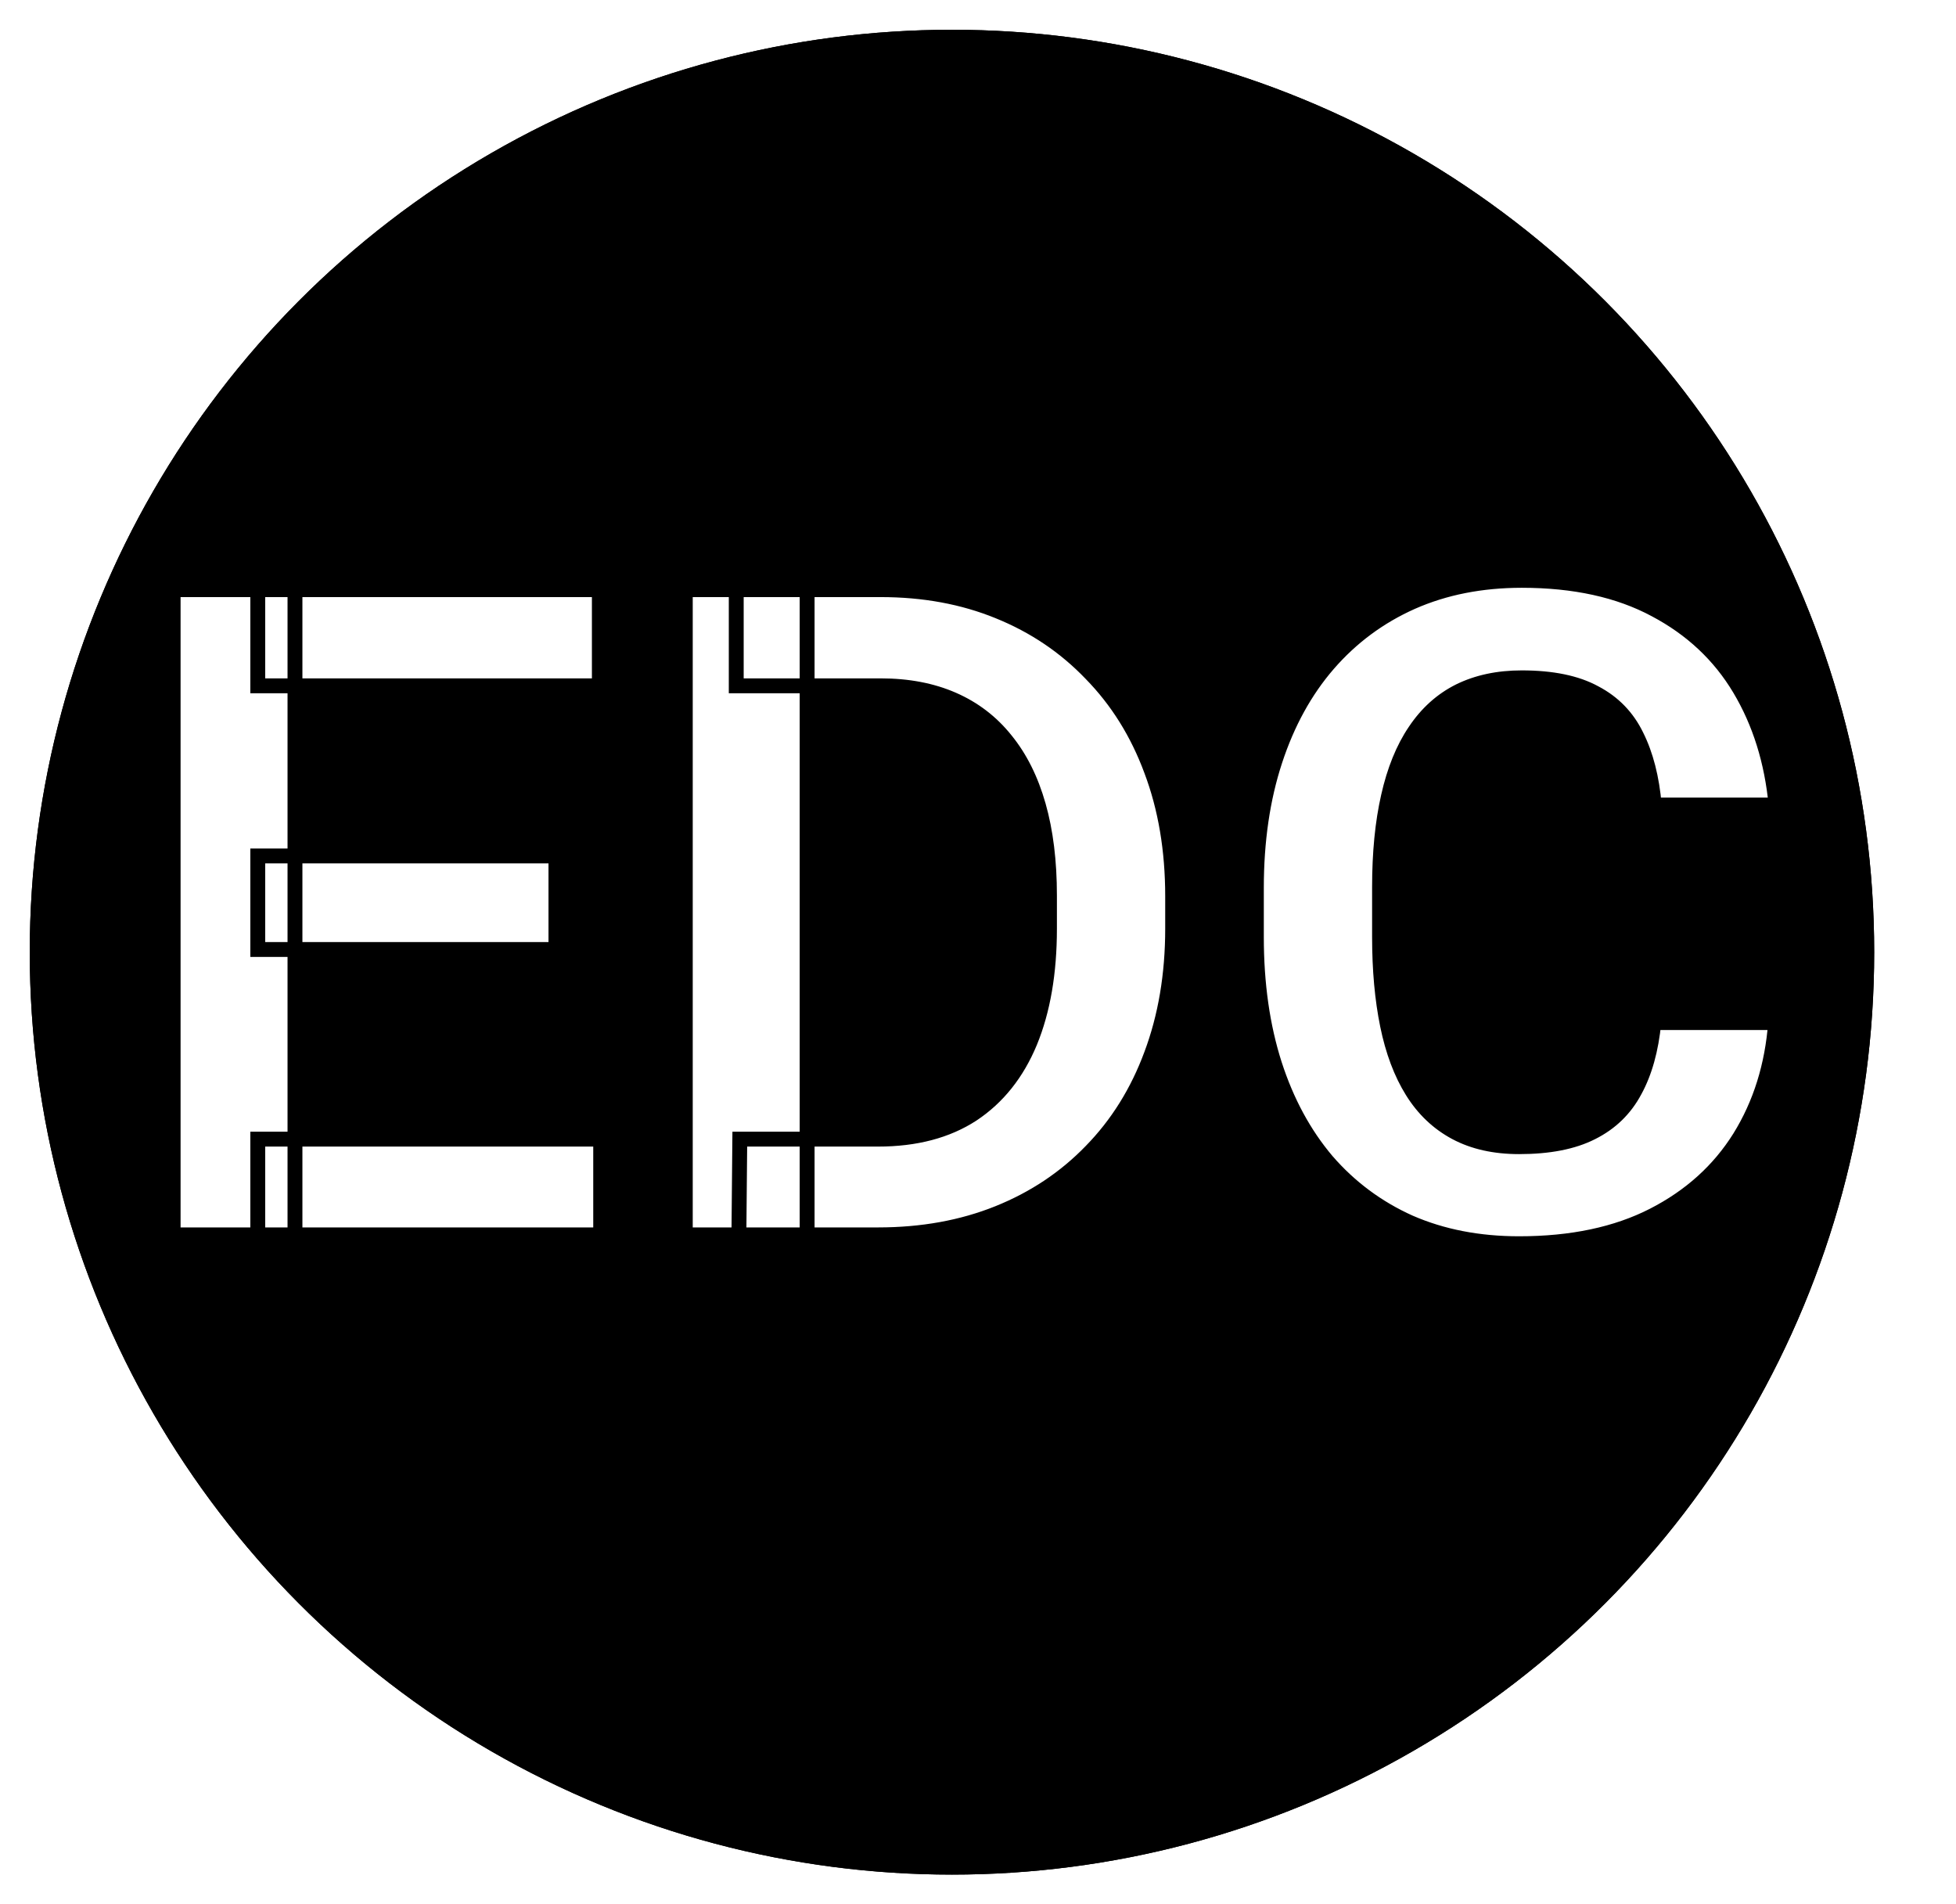<svg width="263" height="256" viewBox="0 0 263 256" fill="none" xmlns="http://www.w3.org/2000/svg">
<g filter="url(#filter0_d_4_35)">
<circle cx="128" cy="124" r="124" fill="black"/>
<circle cx="128" cy="124" r="123.5" stroke="black"/>
</g>
<path d="M80.766 153.133V166H34.658V153.133H80.766ZM39.662 79.266V166H23.28V79.266H39.662ZM74.749 115.067V127.637H34.658V115.067H74.749ZM80.587 79.266V92.192H34.658V79.266H80.587ZM118.057 166H99.352L99.471 153.133H118.057C123.1 153.133 127.33 152.021 130.745 149.797C134.16 147.533 136.742 144.297 138.489 140.087C140.237 135.838 141.11 130.754 141.11 124.837V120.369C141.11 115.802 140.614 111.771 139.621 108.276C138.628 104.782 137.159 101.843 135.213 99.46C133.307 97.077 130.944 95.27 128.124 94.039C125.304 92.808 122.068 92.192 118.414 92.192H98.994V79.266H118.414C124.212 79.266 129.494 80.239 134.26 82.185C139.065 84.13 143.215 86.93 146.71 90.584C150.244 94.198 152.945 98.527 154.812 103.57C156.718 108.614 157.671 114.253 157.671 120.488V124.837C157.671 131.032 156.718 136.672 154.812 141.755C152.945 146.799 150.244 151.127 146.71 154.741C143.215 158.355 139.045 161.135 134.2 163.081C129.355 165.027 123.974 166 118.057 166ZM108.525 79.266V166H92.144V79.266H108.525ZM222.364 137.466H238.746C238.309 143.264 236.701 148.407 233.921 152.895C231.141 157.342 227.269 160.837 222.305 163.379C217.34 165.921 211.324 167.191 204.255 167.191C198.814 167.191 193.91 166.238 189.541 164.332C185.212 162.386 181.499 159.626 178.401 156.052C175.343 152.438 173 148.109 171.372 143.065C169.744 137.982 168.93 132.283 168.93 125.969V119.356C168.93 113.042 169.764 107.343 171.432 102.26C173.1 97.176 175.482 92.848 178.58 89.273C181.717 85.659 185.47 82.88 189.839 80.934C194.247 78.988 199.172 78.015 204.612 78.015C211.681 78.015 217.658 79.325 222.543 81.946C227.428 84.528 231.22 88.082 233.921 92.609C236.621 97.137 238.25 102.339 238.806 108.217H222.424C222.106 104.563 221.312 101.465 220.041 98.924C218.81 96.382 216.943 94.456 214.441 93.145C211.979 91.795 208.703 91.12 204.612 91.12C201.435 91.12 198.635 91.716 196.213 92.907C193.83 94.099 191.844 95.886 190.256 98.269C188.667 100.612 187.476 103.55 186.682 107.085C185.887 110.58 185.49 114.631 185.49 119.237V125.969C185.49 130.377 185.848 134.328 186.562 137.823C187.277 141.318 188.389 144.277 189.898 146.699C191.408 149.122 193.354 150.968 195.736 152.239C198.119 153.51 200.959 154.146 204.255 154.146C208.266 154.146 211.522 153.51 214.024 152.239C216.566 150.968 218.492 149.102 219.803 146.64C221.153 144.177 222.007 141.119 222.364 137.466Z" fill="white"/>
<path d="M80.766 153.133H81.766V152.133H80.766V153.133ZM80.766 166V167H81.766V166H80.766ZM34.658 166H33.658V167H34.658V166ZM34.658 153.133V152.133H33.658V153.133H34.658ZM39.662 79.266H40.662V78.266H39.662V79.266ZM39.662 166V167H40.662V166H39.662ZM23.28 166H22.28V167H23.28V166ZM23.28 79.266V78.266H22.28V79.266H23.28ZM74.749 115.067H75.749V114.067H74.749V115.067ZM74.749 127.637V128.637H75.749V127.637H74.749ZM34.658 127.637H33.658V128.637H34.658V127.637ZM34.658 115.067V114.067H33.658V115.067H34.658ZM80.587 79.266H81.587V78.266H80.587V79.266ZM80.587 92.192V93.192H81.587V92.192H80.587ZM34.658 92.192H33.658V93.192H34.658V92.192ZM34.658 79.266V78.266H33.658V79.266H34.658ZM79.766 153.133V166H81.766V153.133H79.766ZM80.766 165H34.658V167H80.766V165ZM35.658 166V153.133H33.658V166H35.658ZM34.658 154.133H80.766V152.133H34.658V154.133ZM38.662 79.266V166H40.662V79.266H38.662ZM39.662 165H23.28V167H39.662V165ZM24.28 166V79.266H22.28V166H24.28ZM23.28 80.266H39.662V78.266H23.28V80.266ZM73.749 115.067V127.637H75.749V115.067H73.749ZM74.749 126.637H34.658V128.637H74.749V126.637ZM35.658 127.637V115.067H33.658V127.637H35.658ZM34.658 116.067H74.749V114.067H34.658V116.067ZM79.587 79.266V92.192H81.587V79.266H79.587ZM80.587 91.192H34.658V93.192H80.587V91.192ZM35.658 92.192V79.266H33.658V92.192H35.658ZM34.658 80.266H80.587V78.266H34.658V80.266ZM99.352 166L98.352 165.991L98.342 167H99.352V166ZM99.471 153.133V152.133H98.48L98.471 153.124L99.471 153.133ZM130.745 149.797L131.291 150.635L131.298 150.63L130.745 149.797ZM138.489 140.087L139.413 140.47L139.414 140.467L138.489 140.087ZM139.621 108.276L138.659 108.55L139.621 108.276ZM135.213 99.46L134.432 100.085L134.438 100.092L135.213 99.46ZM98.994 92.192H97.994V93.192H98.994V92.192ZM98.994 79.266V78.266H97.994V79.266H98.994ZM134.26 82.185L133.882 83.11L133.884 83.112L134.26 82.185ZM146.71 90.584L145.987 91.275L145.995 91.283L146.71 90.584ZM154.812 103.57L153.874 103.917L153.876 103.924L154.812 103.57ZM154.812 141.755L153.875 141.404L153.874 141.408L154.812 141.755ZM146.71 154.741L145.995 154.042L145.991 154.046L146.71 154.741ZM108.525 79.266H109.525V78.266H108.525V79.266ZM108.525 166V167H109.525V166H108.525ZM92.144 166H91.144V167H92.144V166ZM92.144 79.266V78.266H91.144V79.266H92.144ZM118.057 165H99.352V167H118.057V165ZM100.352 166.009L100.471 153.142L98.471 153.124L98.352 165.991L100.352 166.009ZM99.471 154.133H118.057V152.133H99.471V154.133ZM118.057 154.133C123.248 154.133 127.678 152.987 131.291 150.635L130.199 148.959C126.981 151.054 122.953 152.133 118.057 152.133V154.133ZM131.298 150.63C134.897 148.245 137.598 144.842 139.413 140.47L137.566 139.704C135.886 143.751 133.424 146.822 130.193 148.963L131.298 150.63ZM139.414 140.467C141.223 136.068 142.11 130.849 142.11 124.837H140.11C140.11 130.66 139.25 135.607 137.564 139.707L139.414 140.467ZM142.11 124.837V120.369H140.11V124.837H142.11ZM142.11 120.369C142.11 115.732 141.607 111.606 140.583 108.003L138.659 108.55C139.621 111.936 140.11 115.872 140.11 120.369H142.11ZM140.583 108.003C139.56 104.4 138.034 101.333 135.987 98.827L134.438 100.092C136.284 102.352 137.697 105.163 138.659 108.55L140.583 108.003ZM135.994 98.835C133.985 96.325 131.491 94.418 128.524 93.123L127.724 94.956C130.396 96.122 132.628 97.83 134.432 100.085L135.994 98.835ZM128.524 93.123C125.557 91.827 122.18 91.192 118.414 91.192V93.192C121.955 93.192 125.052 93.789 127.724 94.956L128.524 93.123ZM118.414 91.192H98.994V93.192H118.414V91.192ZM99.994 92.192V79.266H97.994V92.192H99.994ZM98.994 80.266H118.414V78.266H98.994V80.266ZM118.414 80.266C124.099 80.266 129.25 81.219 133.882 83.11L134.638 81.259C129.738 79.258 124.326 78.266 118.414 78.266V80.266ZM133.884 83.112C138.562 85.006 142.593 87.726 145.987 91.275L147.433 89.893C143.837 86.134 139.568 83.255 134.635 81.258L133.884 83.112ZM145.995 91.283C149.425 94.79 152.053 98.997 153.874 103.917L155.749 103.223C153.837 98.056 151.064 93.606 147.425 89.885L145.995 91.283ZM153.876 103.924C155.734 108.838 156.671 114.355 156.671 120.488H158.671C158.671 114.151 157.702 108.39 155.747 103.217L153.876 103.924ZM156.671 120.488V124.837H158.671V120.488H156.671ZM156.671 124.837C156.671 130.929 155.734 136.447 153.875 141.404L155.748 142.106C157.702 136.896 158.671 131.135 158.671 124.837H156.671ZM153.874 141.408C152.053 146.328 149.425 150.535 145.995 154.042L147.425 155.44C151.064 151.72 153.837 147.269 155.749 142.102L153.874 141.408ZM145.991 154.046C142.598 157.555 138.547 160.257 133.827 162.153L134.573 164.009C139.543 162.013 143.833 159.155 147.429 155.436L145.991 154.046ZM133.827 162.153C129.116 164.046 123.863 165 118.057 165V167C124.085 167 129.595 166.008 134.573 164.009L133.827 162.153ZM107.525 79.266V166H109.525V79.266H107.525ZM108.525 165H92.144V167H108.525V165ZM93.144 166V79.266H91.144V166H93.144ZM92.144 80.266H108.525V78.266H92.144V80.266ZM222.364 137.466V136.466H221.457L221.369 137.368L222.364 137.466ZM238.746 137.466L239.743 137.541L239.824 136.466H238.746V137.466ZM233.921 152.895L234.769 153.425L234.771 153.421L233.921 152.895ZM189.541 164.332L189.131 165.244L189.141 165.249L189.541 164.332ZM178.401 156.052L177.638 156.698L177.646 156.707L178.401 156.052ZM171.372 143.065L170.42 143.37L170.42 143.373L171.372 143.065ZM171.432 102.26L170.481 101.948L171.432 102.26ZM178.58 89.273L177.825 88.618L177.824 88.618L178.58 89.273ZM189.839 80.934L189.435 80.019L189.432 80.02L189.839 80.934ZM222.543 81.946L222.07 82.828L222.076 82.83L222.543 81.946ZM238.806 108.217V109.217H239.905L239.801 108.123L238.806 108.217ZM222.424 108.217L221.428 108.303L221.507 109.217H222.424V108.217ZM220.041 98.924L219.141 99.36L219.147 99.371L220.041 98.924ZM214.441 93.145L213.961 94.022L213.969 94.027L213.977 94.031L214.441 93.145ZM196.213 92.907L195.772 92.01L195.766 92.013L196.213 92.907ZM190.256 98.269L191.084 98.83L191.088 98.823L190.256 98.269ZM186.682 107.085L187.657 107.307L187.657 107.304L186.682 107.085ZM214.024 152.239L213.577 151.345L213.572 151.348L214.024 152.239ZM219.803 146.64L218.926 146.159L218.92 146.17L219.803 146.64ZM222.364 138.466H238.746V136.466H222.364V138.466ZM237.749 137.391C237.323 143.045 235.758 148.03 233.071 152.368L234.771 153.421C237.644 148.784 239.296 143.483 239.743 137.541L237.749 137.391ZM233.073 152.365C230.395 156.649 226.663 160.024 221.849 162.489L222.76 164.269C227.875 161.65 231.887 158.036 234.769 153.425L233.073 152.365ZM221.849 162.489C217.058 164.942 211.207 166.191 204.255 166.191V168.191C211.441 168.191 217.623 166.9 222.76 164.269L221.849 162.489ZM204.255 166.191C198.932 166.191 194.167 165.259 189.941 163.415L189.141 165.249C193.652 167.217 198.696 168.191 204.255 168.191V166.191ZM189.951 163.42C185.754 161.533 182.159 158.861 179.157 155.397L177.646 156.707C180.839 160.391 184.67 163.239 189.131 165.244L189.951 163.42ZM179.165 155.406C176.201 151.903 173.917 147.693 172.324 142.758L170.42 143.373C172.084 148.526 174.486 152.973 177.638 156.698L179.165 155.406ZM172.324 142.76C170.733 137.792 169.93 132.198 169.93 125.969H167.93C167.93 132.368 168.755 138.172 170.42 143.37L172.324 142.76ZM169.93 125.969V119.356H167.93V125.969H169.93ZM169.93 119.356C169.93 113.129 170.752 107.538 172.382 102.572L170.481 101.948C168.775 107.148 167.93 112.955 167.93 119.356H169.93ZM172.382 102.572C174.014 97.598 176.336 93.39 179.336 89.928L177.824 88.618C174.629 92.305 172.185 96.755 170.481 101.948L172.382 102.572ZM179.335 89.929C182.377 86.425 186.011 83.734 190.246 81.847L189.432 80.02C184.93 82.026 181.058 84.894 177.825 88.618L179.335 89.929ZM190.243 81.848C194.508 79.965 199.293 79.015 204.612 79.015V77.015C199.05 77.015 193.986 78.01 189.435 80.019L190.243 81.848ZM204.612 79.015C211.561 79.015 217.365 80.303 222.07 82.827L223.016 81.065C217.951 78.347 211.802 77.015 204.612 77.015V79.015ZM222.076 82.83C226.806 85.33 230.46 88.76 233.062 93.122L234.78 92.097C231.981 87.404 228.049 83.725 223.01 81.062L222.076 82.83ZM233.062 93.122C235.678 97.507 237.266 102.563 237.81 108.311L239.801 108.123C239.233 102.115 237.565 96.766 234.78 92.097L233.062 93.122ZM238.806 107.217H222.424V109.217H238.806V107.217ZM223.42 108.13C223.094 104.386 222.276 101.158 220.935 98.477L219.147 99.371C220.347 101.772 221.118 104.741 221.428 108.303L223.42 108.13ZM220.941 98.488C219.616 95.753 217.597 93.67 214.905 92.26L213.977 94.031C216.29 95.243 218.003 97.011 219.141 99.36L220.941 98.488ZM214.922 92.269C212.261 90.809 208.799 90.12 204.612 90.12V92.12C208.606 92.12 211.698 92.781 213.961 94.022L214.922 92.269ZM204.612 90.12C201.309 90.12 198.354 90.74 195.772 92.01L196.654 93.805C198.917 92.692 201.561 92.12 204.612 92.12V90.12ZM195.766 92.013C193.216 93.288 191.101 95.198 189.424 97.714L191.088 98.823C192.587 96.574 194.445 94.909 196.66 93.802L195.766 92.013ZM189.428 97.707C187.753 100.179 186.52 103.242 185.706 106.866L187.657 107.304C188.431 103.859 189.582 101.045 191.084 98.83L189.428 97.707ZM185.707 106.863C184.892 110.448 184.49 114.576 184.49 119.237H186.49C186.49 114.685 186.883 110.711 187.657 107.307L185.707 106.863ZM184.49 119.237V125.969H186.49V119.237H184.49ZM184.49 125.969C184.49 130.429 184.852 134.45 185.583 138.024L187.542 137.623C186.844 134.207 186.49 130.325 186.49 125.969H184.49ZM185.583 138.024C186.316 141.607 187.464 144.683 189.05 147.228L190.747 146.17C189.314 143.87 188.239 141.029 187.542 137.623L185.583 138.024ZM189.05 147.228C190.646 149.791 192.719 151.763 195.266 153.122L196.207 151.357C193.988 150.173 192.169 148.453 190.747 146.17L189.05 147.228ZM195.266 153.122C197.822 154.485 200.83 155.146 204.255 155.146V153.146C201.087 153.146 198.416 152.535 196.207 151.357L195.266 153.122ZM204.255 155.146C208.36 155.146 211.788 154.497 214.477 153.131L213.572 151.348C211.257 152.523 208.172 153.146 204.255 153.146V155.146ZM214.472 153.134C217.195 151.772 219.275 149.759 220.685 147.109L218.92 146.17C217.709 148.445 215.937 150.165 213.577 151.345L214.472 153.134ZM220.68 147.12C222.111 144.509 222.993 141.312 223.36 137.563L221.369 137.368C221.021 140.927 220.195 143.845 218.926 146.159L220.68 147.12Z" fill="black"/>
<defs>
<filter id="filter0_d_4_35" x="0" y="0" width="256" height="256" filterUnits="userSpaceOnUse" color-interpolation-filters="sRGB">
<feFlood flood-opacity="0" result="BackgroundImageFix"/>
<feColorMatrix in="SourceAlpha" type="matrix" values="0 0 0 0 0 0 0 0 0 0 0 0 0 0 0 0 0 0 127 0" result="hardAlpha"/>
<feOffset dy="4"/>
<feGaussianBlur stdDeviation="2"/>
<feComposite in2="hardAlpha" operator="out"/>
<feColorMatrix type="matrix" values="0 0 0 0 0 0 0 0 0 0 0 0 0 0 0 0 0 0 0.25 0"/>
<feBlend mode="normal" in2="BackgroundImageFix" result="effect1_dropShadow_4_35"/>
<feBlend mode="normal" in="SourceGraphic" in2="effect1_dropShadow_4_35" result="shape"/>
</filter>
</defs>
</svg>
